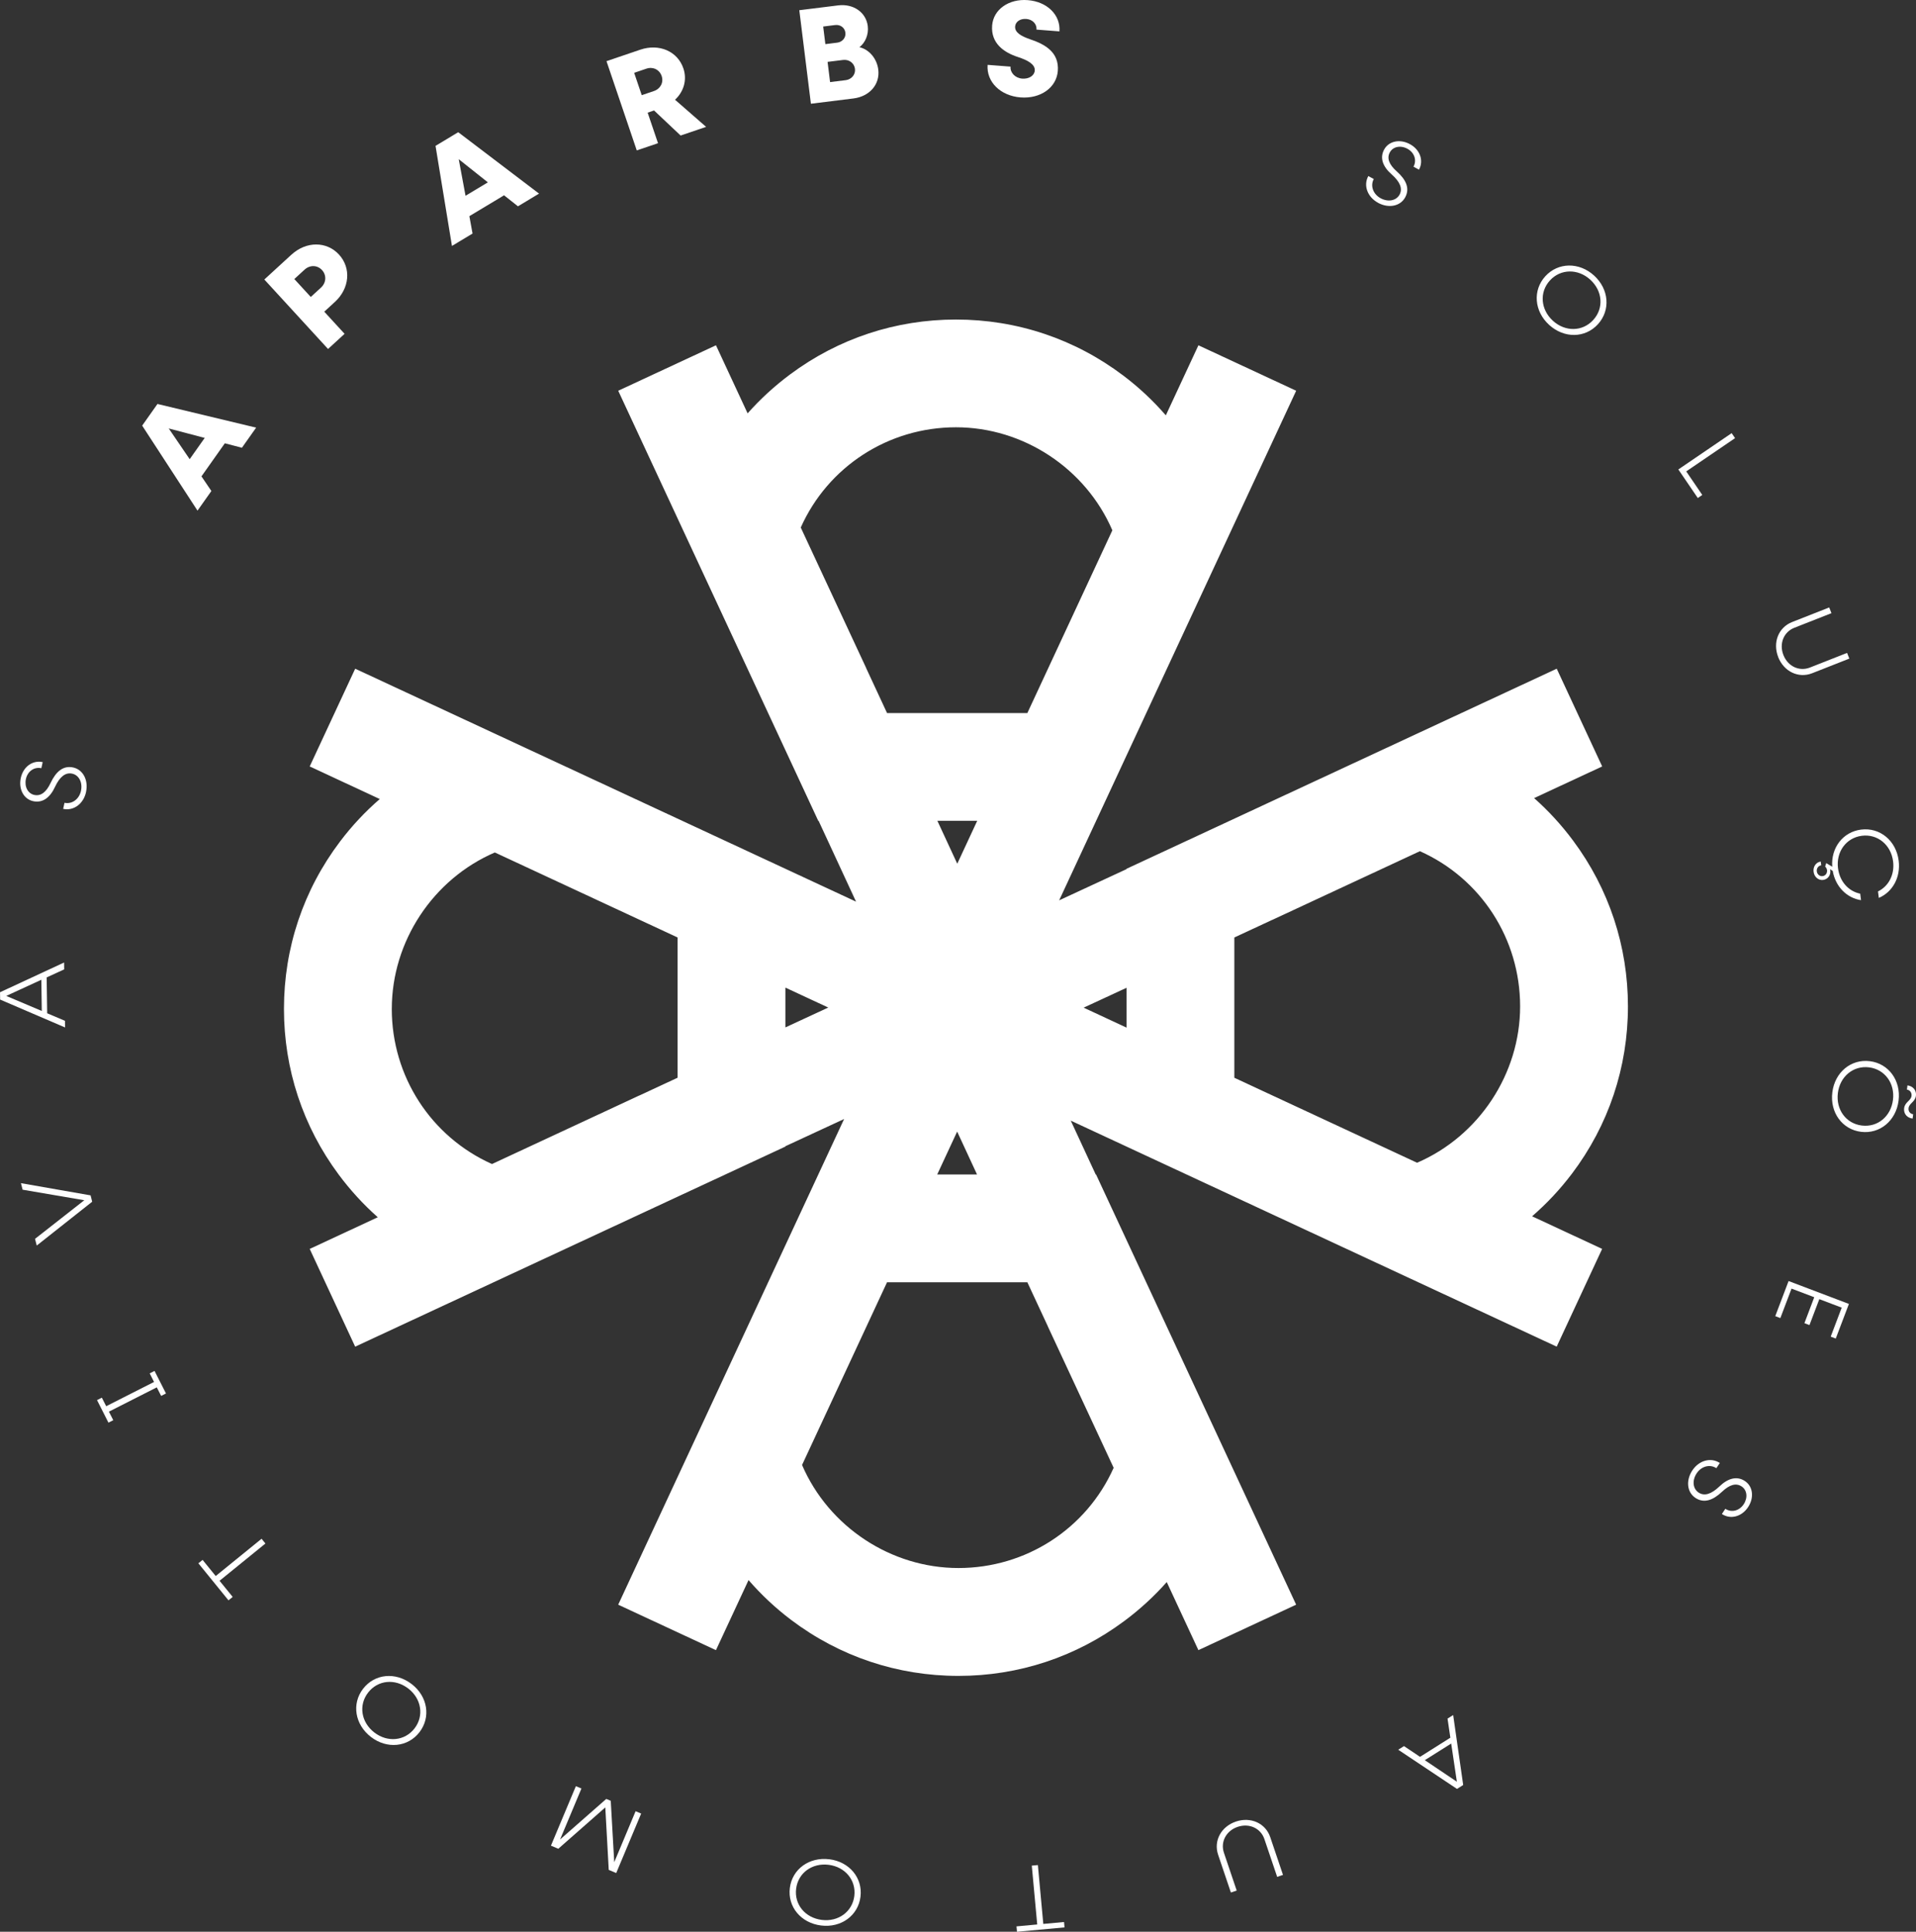 <?xml version="1.0" encoding="UTF-8"?>
<!DOCTYPE svg PUBLIC "-//W3C//DTD SVG 1.1//EN" "http://www.w3.org/Graphics/SVG/1.1/DTD/svg11.dtd">
<!-- Creator: CorelDRAW 2021 (64 Bit) -->
<svg xmlns="http://www.w3.org/2000/svg" xml:space="preserve" width="67.177mm" height="67.733mm" version="1.1" style="shape-rendering:geometricPrecision; text-rendering:geometricPrecision; image-rendering:optimizeQuality; fill-rule:evenodd; clip-rule:evenodd"
viewBox="0 0 850.51 857.55"
 xmlns:xlink="http://www.w3.org/1999/xlink"
 xmlns:xodm="http://www.corel.com/coreldraw/odm/2003">
 <rect x="0" y="0" width="850.51" height="857.55" fill="#333333" stroke="none"/>
 <defs>
  <style type="text/css">
   <![CDATA[
    .fil1 {fill:white;fill-rule:nonzero}
    .fil0 {fill:white;fill-rule:nonzero}
   ]]>
  </style>
 </defs>
 <g id="Camada_x0020_1">
  <g id="_2218935221200">
   <path class="fil0" d="M348.63 438.42l19.04 8.85 -19.04 8.82 0 -17.67zm151.44 17.76l-19.04 -8.86 19.04 -8.82 0 17.67zm174.71 -9.43c0,29.94 -18.3,57.6 -45.74,69.42l-81.12 -37.73 0 -62.27 16.77 -7.8 0.01 0.02 65.59 -30.53c27.09,12.1 44.49,38.93 44.49,68.89zm-180.43 204.84c-12.1,27.09 -38.94,44.49 -68.9,44.49 -29.95,0 -57.6,-18.3 -69.42,-45.74l37.73 -81.12 62.28 0 9.11 19.58 -0.02 0.01 29.22 62.78zm-138.89 -417.42c12.1,-27.09 38.94,-44.49 68.89,-44.49 29.95,0 57.6,18.3 69.42,45.74l-37.73 81.12 -62.28 0 -9.27 -19.94 0.02 -0.02 -29.06 -62.41zm69.47 149.26l-8.82 -19.04 17.67 0 -8.85 19.04zm-251.01 64.42c0,-29.95 18.3,-57.6 45.74,-69.42l81.12 37.73 0 62.27 -16.9 7.86 -0.01 -0.02 -65.47 30.47c-27.09,-12.1 -44.49,-38.93 -44.49,-68.89zm250.96 54.48l8.82 19.04 -17.67 0 8.85 -19.04zm272.87 18.74c16.28,-21.55 24.89,-47.25 24.89,-74.31 0,-26.75 -8.42,-52.19 -24.34,-73.59 -5.14,-6.91 -10.94,-13.24 -17.31,-18.88l30.22 -14.05 -20.18 -43.39 -131.12 60.99c-0.98,0.44 -1.94,0.88 -2.66,1.24l-57.18 26.59 0 0.15 -29.91 13.86 105.21 -226.22 -43.39 -20.18 -14.47 31.1c-5.65,-6.52 -11.97,-12.44 -18.86,-17.64 -21.55,-16.28 -47.24,-24.89 -74.31,-24.89 -26.75,0 -52.19,8.42 -73.59,24.34 -6.91,5.14 -13.24,10.94 -18.88,17.31l-14.05 -30.22 -43.39 20.18 60.98 131.11c0.44,0.98 0.88,1.93 1.24,2.67l26.59 57.17 0.15 0 16.61 35.85 -222.33 -103.41 -20.19 43.39 31.1 14.47c-6.52,5.64 -12.43,11.96 -17.64,18.86 -16.28,21.55 -24.89,47.24 -24.89,74.31 0,26.74 8.42,52.19 24.34,73.6 5.14,6.91 10.95,13.24 17.31,18.88l-30.22 14.06 20.18 43.39 131.12 -60.99c0.98,-0.43 1.94,-0.88 2.66,-1.24l57.18 -26.59 0 -0.15 26.08 -12.09 -100.28 215.6 43.39 20.18 14.47 -31.1c5.65,6.52 11.96,12.43 18.85,17.64 21.55,16.28 47.25,24.89 74.32,24.89 26.74,0 52.19,-8.42 73.59,-24.34 6.91,-5.14 13.24,-10.94 18.88,-17.31l14.05 30.22 43.39 -20.18 -60.98 -131.11c-0.43,-0.98 -0.88,-1.92 -1.24,-2.67l-26.6 -57.18 -0.15 0 -11.08 -23.92 215.7 100.33 20.18 -43.39 -31.1 -14.47c6.52,-5.65 12.44,-11.97 17.64,-18.85z"/>
   <path class="fil1" d="M611.67 90.01c4.75,2.6 9.93,1.55 12.08,-2.38 2.19,-4.01 0.4,-7.87 -3.75,-11.56 -3.41,-3.04 -4.47,-5.85 -3.05,-8.44 1.41,-2.58 4.78,-3.24 7.82,-1.58 3.09,1.69 4.23,5.1 2.68,7.94l2.43 1.33c2.19,-4 0.5,-8.86 -3.99,-11.31 -4.47,-2.45 -9.4,-1.4 -11.46,2.35 -2.09,3.82 -0.54,7.69 3.39,11.12 3.6,3.2 4.93,6.2 3.44,8.93 -1.49,2.72 -5.12,3.39 -8.43,1.58 -3.32,-1.82 -4.65,-5.52 -3.01,-8.51l-2.43 -1.33c-2.27,4.15 -0.42,9.28 4.29,11.85z"/>
   <path class="fil1" d="M687.65 144.22c6.67,6.08 16,5.94 21.67,-0.29 5.67,-6.23 4.95,-15.54 -1.72,-21.62 -6.62,-6.03 -15.97,-5.89 -21.64,0.33 -5.67,6.23 -4.93,15.54 1.69,21.57zm1.67 -1.84c-5.45,-4.97 -6.07,-12.66 -1.32,-17.87 4.75,-5.22 12.47,-5.32 17.92,-0.35 5.5,5.01 6.08,12.66 1.32,17.88 -4.75,5.22 -12.43,5.35 -17.93,0.34z"/>
   <polygon class="fil1" points="748.52,209.26 770.19,194.5 768.68,192.28 745.02,208.4 753.65,221.08 755.64,219.72 "/>
   <path class="fil1" d="M789.34 291.71c2.53,6.42 9.01,9.54 15.08,7.15l16.49 -6.49 -0.99 -2.53 -16.49 6.49c-4.72,1.86 -9.79,-0.5 -11.77,-5.53 -1.99,-5.07 0.11,-10.25 4.83,-12.11l16.49 -6.49 -1 -2.54 -16.49 6.49c-6.06,2.39 -8.68,9.1 -6.14,15.55z"/>
   <path class="fil1" d="M815.89 385.49c-0.93,-7.32 3.58,-13.57 10.58,-14.47 7,-0.89 12.94,4.03 13.87,11.35 0.76,5.93 -2.01,11.07 -6.7,13.35l0.37 2.88c6.07,-2.6 9.76,-9.09 8.81,-16.55 -1.13,-8.89 -8.34,-14.84 -16.7,-13.77 -8.03,1.02 -13.41,8.04 -12.79,16.48l-2.67 -1.61 -0.47 1.55c0.37,0.32 0.75,0.94 0.83,1.54 0.17,1.35 -0.65,2.52 -1.97,2.69 -1.27,0.16 -2.4,-0.76 -2.57,-2.11 -0.17,-1.31 0.69,-2.53 1.96,-2.69l-0.21 -1.66c-2.05,0.26 -3.48,2.22 -3.18,4.53 0.29,2.31 2.17,3.89 4.22,3.63 2.06,-0.26 3.46,-2.09 3.19,-4.23 -0.02,-0.17 -0.05,-0.4 -0.11,-0.56l1.19 0.78c1.23,7.03 6.3,12.05 12.57,12.98l-0.37 -2.88c-5.1,-1.03 -9.09,-5.31 -9.84,-11.25z"/>
   <path class="fil1" d="M845.24 491.93c-0.31,2.49 1.3,4.32 3.77,4.63l0.24 -1.92c-1.36,-0.17 -2.22,-1.33 -2.04,-2.73 0.27,-2.19 2.92,-2.7 3.27,-5.49 0.3,-2.44 -1.34,-4.29 -3.77,-4.59l-0.23 1.88c1.31,0.16 2.22,1.34 2.04,2.78 -0.27,2.19 -2.93,2.7 -3.27,5.44zm-31.87 -7.03c-1.12,8.95 4.38,16.49 12.74,17.54 8.36,1.04 15.55,-4.92 16.67,-13.87 1.11,-8.89 -4.4,-16.45 -12.76,-17.49 -8.36,-1.04 -15.54,4.93 -16.65,13.82zm2.46 0.31c0.91,-7.32 6.84,-12.26 13.84,-11.39 7.01,0.87 11.54,7.11 10.62,14.43 -0.92,7.38 -6.84,12.27 -13.84,11.4 -7,-0.87 -11.54,-7.06 -10.62,-14.45z"/>
   <polygon class="fil1" points="795.26,572.04 805.34,575.87 800.98,587.38 803.22,588.23 807.59,576.72 817.53,580.49 812.65,593.36 814.89,594.21 820.73,578.84 793.95,568.68 788.04,584.26 790.3,585.12 "/>
   <path class="fil1" d="M751.25 652.71c-2.99,4.51 -2.39,9.76 1.35,12.24 3.81,2.52 7.81,1.06 11.83,-2.76 3.32,-3.14 6.21,-3.96 8.67,-2.33 2.45,1.62 2.83,5.04 0.91,7.93 -1.95,2.94 -5.44,3.78 -8.14,2l-1.53 2.31c3.8,2.52 8.78,1.24 11.61,-3.01 2.81,-4.25 2.19,-9.25 -1.38,-11.62 -3.63,-2.4 -7.62,-1.19 -11.37,2.44 -3.5,3.32 -6.59,4.39 -9.19,2.67 -2.59,-1.72 -2.95,-5.39 -0.86,-8.54 2.09,-3.16 5.89,-4.17 8.74,-2.28l1.53 -2.31c-3.94,-2.61 -9.21,-1.2 -12.17,3.27z"/>
   <path class="fil1" d="M623.23 775.13l-2.56 1.61 26.09 17.4 2.75 -1.74 -4.45 -31.05 -2.5 1.57 1.25 8.49 -13.46 8.49 -7.13 -4.78zm20.95 -1.14l2.52 16.95 -14.23 -9.56 11.71 -7.38z"/>
   <path class="fil1" d="M548.6 808.64c-6.54,2.21 -9.97,8.54 -7.88,14.71l5.67 16.78 2.58 -0.87 -5.67 -16.79c-1.62,-4.8 0.98,-9.76 6.1,-11.49 5.16,-1.74 10.23,0.62 11.86,5.42l5.67 16.78 2.59 -0.87 -5.67 -16.78c-2.09,-6.17 -8.66,-9.12 -15.23,-6.9z"/>
   <polygon class="fil1" points="451.44,857.55 472.54,855.61 472.32,853.22 463.12,854.07 460.71,827.94 458.01,828.19 460.42,854.31 451.22,855.16 "/>
   <path class="fil1" d="M368.15 825.37c-8.95,-1.12 -16.5,4.38 -17.54,12.74 -1.04,8.36 4.92,15.55 13.87,16.66 8.89,1.11 16.45,-4.4 17.49,-12.76 1.04,-8.36 -4.93,-15.54 -13.83,-16.65zm-0.31 2.46c7.32,0.91 12.26,6.84 11.39,13.84 -0.87,7 -7.11,11.54 -14.43,10.62 -7.38,-0.92 -12.27,-6.84 -11.4,-13.84 0.87,-7 7.06,-11.54 14.45,-10.62z"/>
   <polygon class="fil1" points="247.83,820.7 268.69,802.35 270.22,830.09 273.54,831.48 284.61,805.08 282.14,804.04 272.66,826.66 271.11,799.41 269.12,798.58 248.62,816.58 258.1,793.96 255.63,792.92 244.56,819.33 "/>
   <path class="fil1" d="M182.75 747.6c-7.15,-5.51 -16.43,-4.6 -21.58,2.07 -5.14,6.67 -3.66,15.89 3.49,21.4 7.1,5.47 16.4,4.56 21.54,-2.11 5.14,-6.67 3.65,-15.89 -3.45,-21.36zm-1.52 1.97c5.84,4.5 7.09,12.12 2.78,17.71 -4.31,5.59 -11.99,6.32 -17.83,1.82 -5.89,-4.54 -7.1,-12.13 -2.79,-17.71 4.31,-5.59 11.95,-6.36 17.84,-1.81z"/>
   <polygon class="fil1" points="88.06,693.98 101.42,710.42 103.29,708.91 97.46,701.74 117.82,685.2 116.11,683.09 95.75,699.63 89.93,692.47 "/>
   <polygon class="fil1" points="45.21,620.45 43.07,621.54 48.14,631.54 50.28,630.46 48.35,626.66 69.6,615.88 71.53,619.68 73.68,618.59 68.6,608.58 66.45,609.67 68.38,613.48 47.14,624.25 "/>
   <polygon class="fil1" points="10.03,528.13 37.42,532.81 15.55,549.95 16.31,552.93 40.92,533.47 40.21,530.65 9.3,525.23 "/>
   <path class="fil1" d="M28.49 430.31l-0.04 -3.03 -28.44 13.2 0.05 3.25 28.82 12.38 -0.04 -2.95 -7.9 -3.35 -0.23 -15.91 7.8 -3.59zm-9.94 18.48l-15.78 -6.68 15.58 -7.17 0.2 13.84z"/>
   <path class="fil1" d="M38.18 351.62c1.15,-5.29 -1.32,-9.97 -5.7,-10.92 -4.46,-0.97 -7.66,1.84 -10.02,6.87 -1.95,4.13 -4.35,5.94 -7.23,5.32 -2.87,-0.62 -4.46,-3.67 -3.73,-7.06 0.75,-3.45 3.7,-5.5 6.86,-4.81l0.59 -2.7c-4.46,-0.97 -8.64,2.03 -9.72,7.02 -1.08,4.98 1.31,9.42 5.5,10.32 4.25,0.92 7.53,-1.65 9.71,-6.4 2.05,-4.36 4.55,-6.48 7.6,-5.82 3.03,0.66 4.7,3.95 3.9,7.64 -0.8,3.7 -3.98,6.02 -7.31,5.3l-0.59 2.7c4.62,1 9.02,-2.22 10.15,-7.46z"/>
   <path class="fil1" d="M107.39 198.76l6.31 -8.92 -43.8 -10.51 -6.79 9.61 24.56 37.74 6.16 -8.71 -4.4 -6.5 10.37 -14.68 7.59 1.98zm-23.19 5.08l-9.3 -13.64 15.97 4.2 -6.67 9.44z"/>
   <path class="fil1" d="M129.4 113.02l-12.06 11.06 28.28 30.84 7.34 -6.73 -9.02 -9.83 4.72 -4.33c6.54,-5.99 7.32,-15.02 1.83,-21.01 -5.49,-5.99 -14.56,-5.98 -21.09,0.01zm13.09 14.65l-4.54 4.16 -7.3 -7.96 4.54 -4.16c2.38,-2.18 5.68,-2.08 7.77,0.2 2.04,2.23 1.9,5.58 -0.47,7.76z"/>
   <path class="fil1" d="M229.92 91.58l9.36 -5.63 -35.87 -27.26 -10.08 6.06 7.29 44.43 9.14 -5.5 -1.41 -7.72 15.4 -9.26 6.15 4.87zm-23.27 -4.68l-3.02 -16.23 12.93 10.28 -9.91 5.96z"/>
   <path class="fil1" d="M302.13 60.16l11.31 -3.84 -13.79 -12.04c3.87,-3.62 5.43,-8.81 3.7,-13.92 -2.57,-7.59 -10.76,-11.14 -19.11,-8.31l-15.02 5.1 13.44 39.62 9.43 -3.2 -4.6 -13.56 2.84 -0.97 11.79 11.12zm-20.63 -27.83l5.41 -1.84c2.91,-0.99 5.82,0.38 6.8,3.26 0.96,2.82 -0.52,5.68 -3.43,6.66l-5.41 1.84 -3.37 -9.93z"/>
   <path class="fil1" d="M381.5 20.95c2.6,-1.97 4.16,-5.64 3.7,-9.38 -0.77,-6.19 -6.49,-10 -13.12,-9.18l-17.27 2.14 5.15 41.52 18.87 -2.34c7.14,-0.88 11.85,-6.23 11.04,-12.8 -0.61,-4.93 -4.08,-8.97 -8.35,-9.96zm-10.8 -9.83c2.3,-0.28 4.28,1.11 4.57,3.4 0.28,2.24 -1.38,4.14 -3.6,4.41l-5.29 0.66 -0.97 -7.81 5.29 -0.66zm4.65 24.47l-6.88 0.85 -1.11 -8.97 6.88 -0.85c2.68,-0.33 4.96,1.41 5.28,3.94 0.31,2.52 -1.49,4.7 -4.17,5.04z"/>
   <path class="fil1" d="M452.99 43.24c8.91,0.69 15.99,-4.34 16.57,-11.73 0.64,-8.21 -5.51,-11.79 -12.12,-14.01 -4.2,-1.43 -7.03,-3.1 -6.82,-5.75 0.16,-2.13 2.27,-3.55 4.95,-3.34 2.81,0.22 4.72,2.26 4.53,4.73l10.18 0.79c0.56,-7.25 -5.42,-13.2 -14.06,-13.87 -8.46,-0.66 -15.26,4.17 -15.81,11.25 -0.62,7.92 5.24,12.01 11.53,14.03 4.08,1.35 7.61,3.14 7.39,5.99 -0.17,2.23 -2.54,3.8 -5.56,3.57 -3.14,-0.24 -5.4,-2.61 -5.19,-5.32l-10.18 -0.79c-0.59,7.56 5.7,13.75 14.6,14.45z"/>
  </g>
 </g>
</svg>

